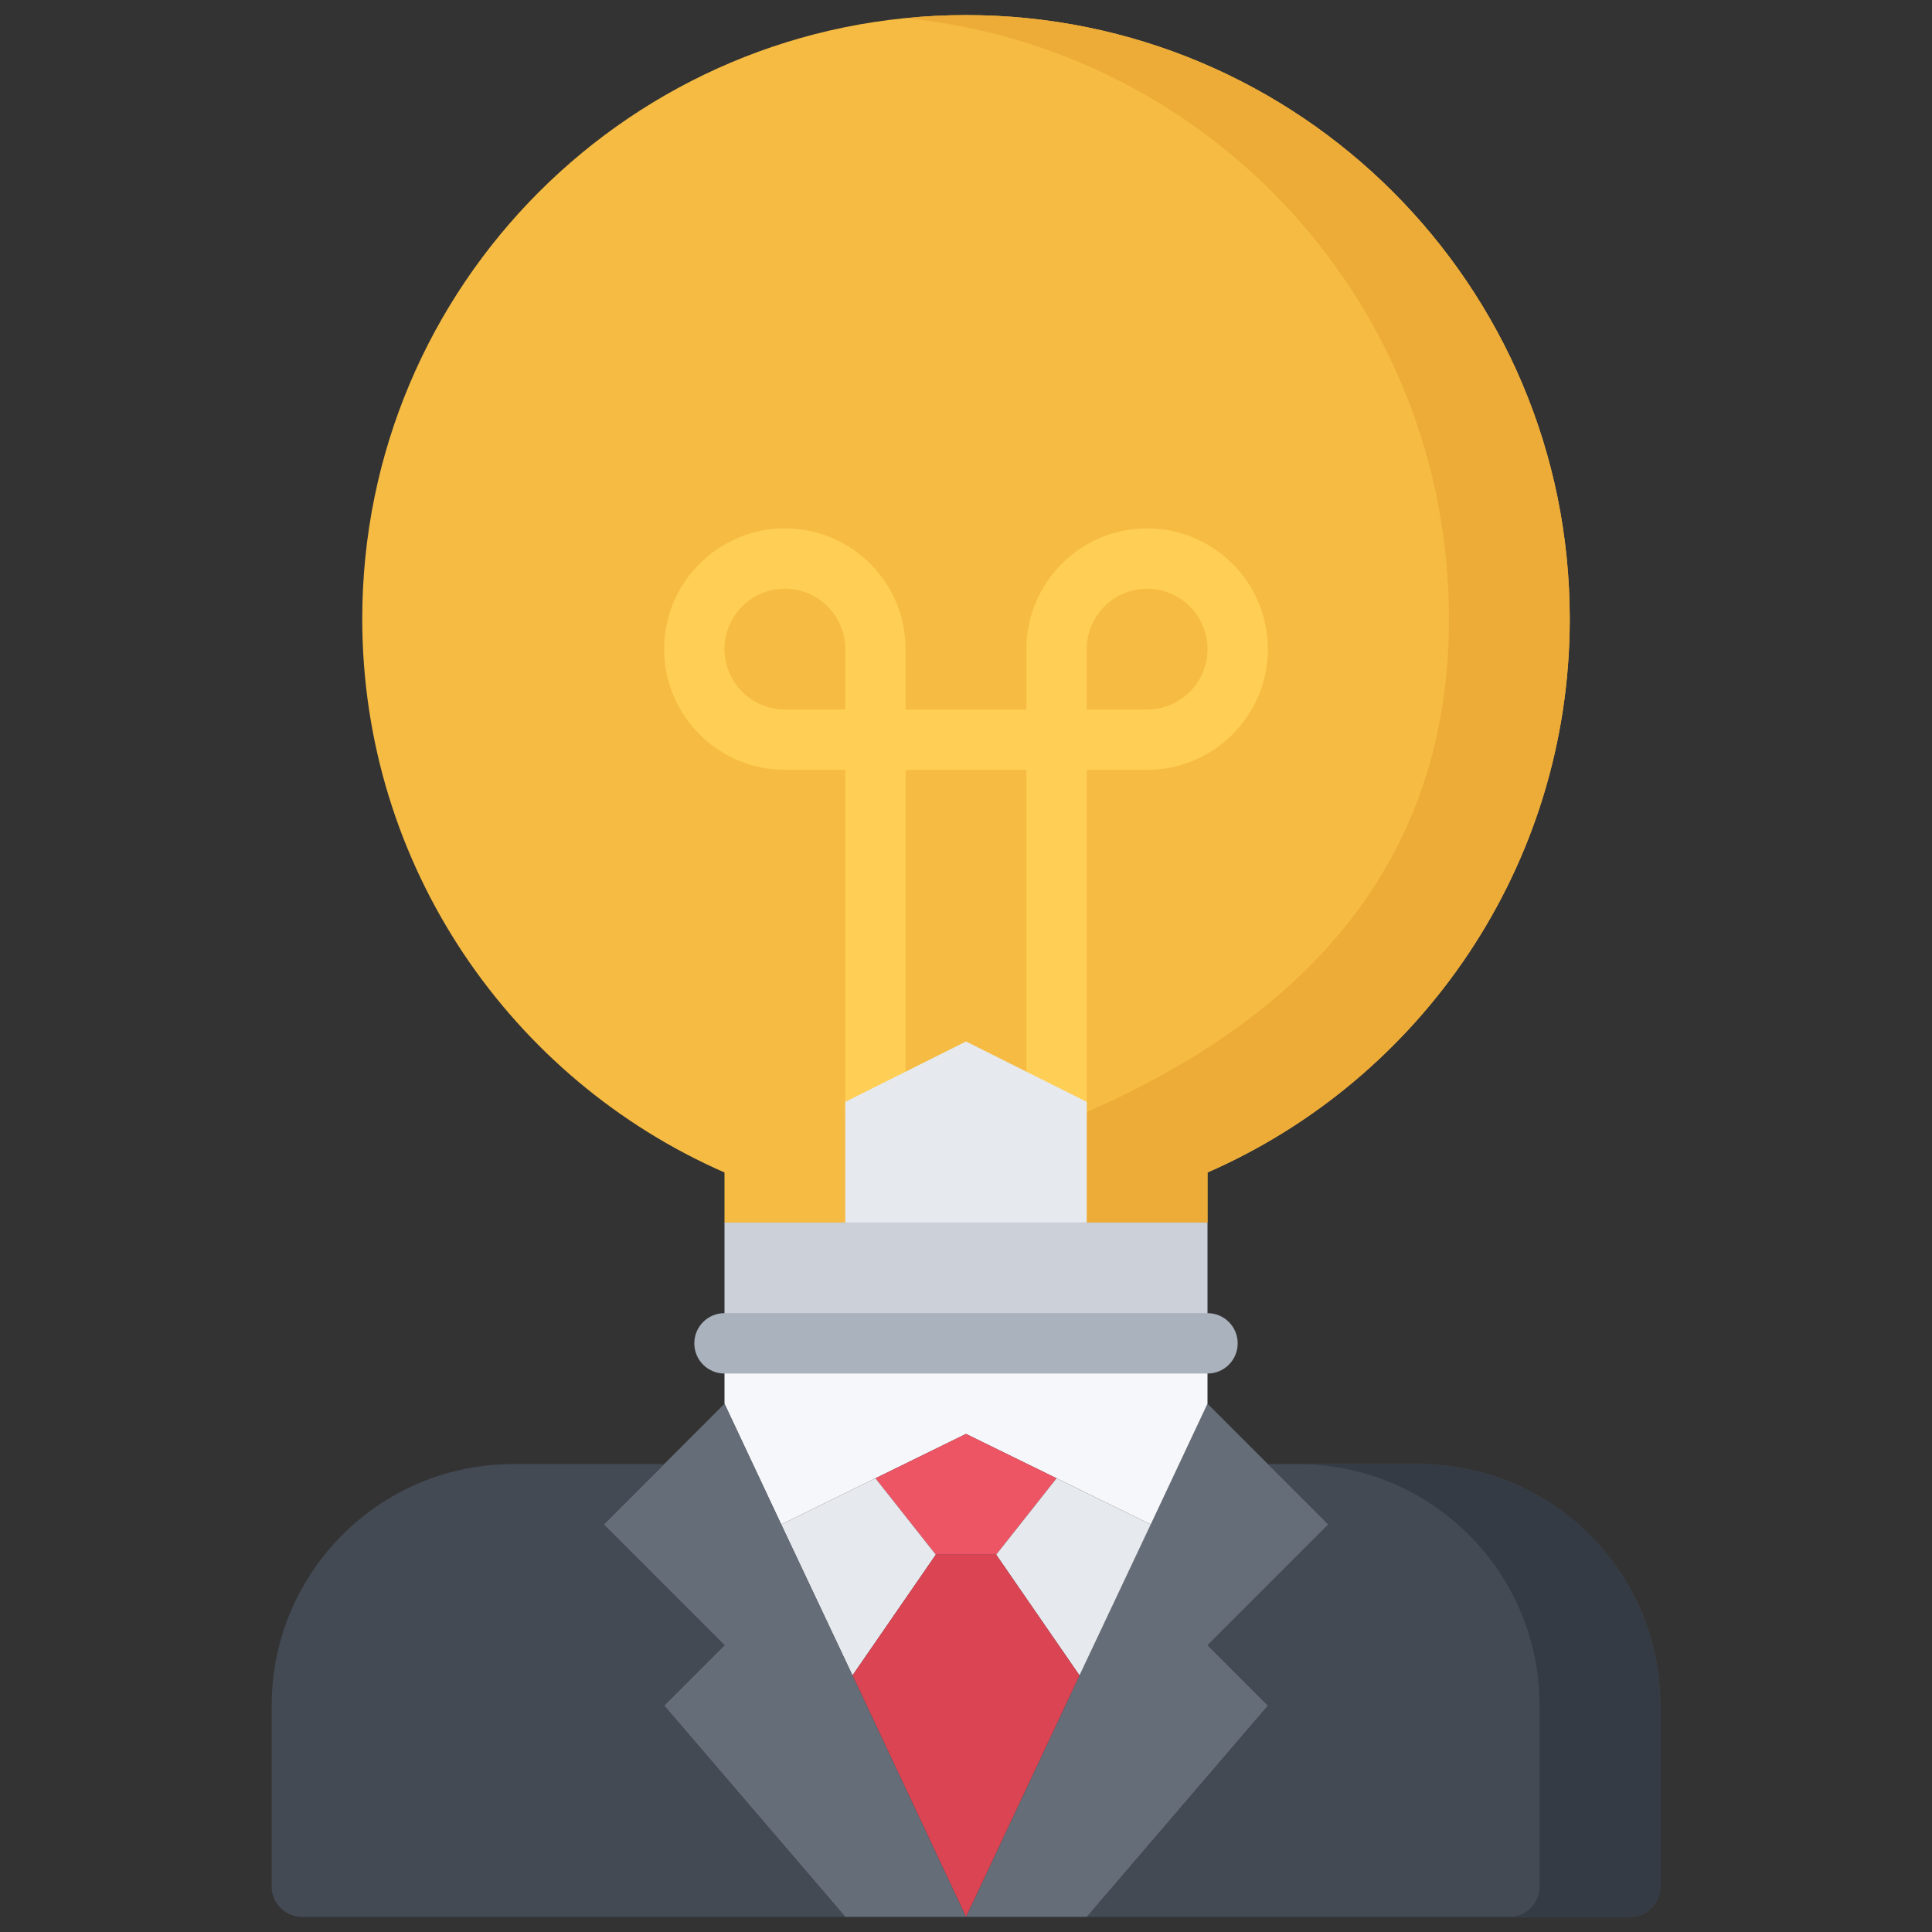 <?xml version="1.0" encoding="utf-8"?>
<!-- Generator: Adobe Illustrator 16.0.0, SVG Export Plug-In . SVG Version: 6.00 Build 0)  -->
<!DOCTYPE svg PUBLIC "-//W3C//DTD SVG 1.1//EN" "http://www.w3.org/Graphics/SVG/1.1/DTD/svg11.dtd">
<svg version="1.1" xmlns="http://www.w3.org/2000/svg" xmlns:xlink="http://www.w3.org/1999/xlink" x="0px" y="0px" width="64px"
	 height="64px" viewBox="0 0 64 64" enable-background="new 0 0 64 64" xml:space="preserve">
<rect x="0" y="0" width="64" height="64" fill="#333333" stroke="none"/>
<g id="_x35_0_document_x2C__optimization_x2C__documentation_x2C__business_x2C__office_x2C__corporation_x2C__job">
</g>
<g id="_x34_9_human_x2C__resource_x2C__conveyor_x2C__business_x2C__office_x2C__corporation_x2C__job">
</g>
<g id="_x34_8_knowledge_x2C__training_x2C__growth_x2C__book_x2C__business_x2C__office_x2C__corporation">
</g>
<g id="_x34_7_skill_x2C__competence_x2C__experience_x2C__business_x2C__office_x2C__corporation_x2C__job">
</g>
<g id="_x34_6_target_x2C__success_x2C__victory_x2C__business_x2C__office_x2C__corporation_x2C__job">
</g>
<g id="_x34_5_inbox_x2C__letter_x2C__email_x2C__business_x2C__office_x2C__corporation_x2C__job">
</g>
<g id="_x34_4_document_x2C__workflow_x2C__sharing_x2C__business_x2C__office_x2C__corporation_x2C__job">
</g>
<g id="_x34_3_budget_x2C__allocation_x2C__money_x2C__business_x2C__office_x2C__corporation_x2C__job">
</g>
<g id="_x34_2_case_x2C__task_x2C__project_x2C__business_x2C__office_x2C__corporation_x2C__job">
</g>
<g id="_x34_1_structure_x2C__structuring_x2C__tasks_x2C__business_x2C__office_x2C__corporation_x2C__job">
</g>
<g id="_x34_0_choice_x2C__dilemma_x2C__question_x2C__business_x2C__office_x2C__corporation_x2C__job">
</g>
<g id="_x33_9_workplace_x2C__table_x2C__laptop_x2C__business_x2C__office_x2C__corporation_x2C__job">
</g>
<g id="_x33_8_bribe_x2C__bag_x2C__money_x2C__business_x2C__office_x2C__corporation_x2C__job">
</g>
<g id="_x33_7_corruption_x2C__forage_x2C__money_x2C__business_x2C__office_x2C__corporation_x2C__job">
</g>
<g id="_x33_6_career_x2C__ladder_x2C__success_x2C__business_x2C__office_x2C__corporation_x2C__job">
</g>
<g id="_x33_5_review_x2C__feedback_x2C__rating_x2C__business_x2C__office_x2C__corporation_x2C__job">
</g>
<g id="_x33_4_manipulation_x2C__thread_x2C__puppet_x2C__business_x2C__office_x2C__corporation_x2C__job">
</g>
<g id="_x33_3_location_x2C__map_x2C__pin_x2C__business_x2C__office_x2C__corporation_x2C__job">
</g>
<g id="_x33_2_retirement_x2C__old_x2C__man_x2C__door_x2C__business_x2C__office_x2C__corporation">
</g>
<g id="_x33_1_victory_x2C__success_x2C__medal_x2C__reward_x2C__business_x2C__office_x2C__corporation">
</g>
<g id="_x33_0_dismissal_x2C__box_x2C__door_x2C__business_x2C__office_x2C__corporation_x2C__job">
</g>
<g id="_x32_9_meeting_x2C__discussion_x2C__question_x2C__business_x2C__office_x2C__corporation_x2C__job">
</g>
<g id="_x32_8_strategy_x2C__vision_x2C__eye_x2C__chess_x2C__business_x2C__office_x2C__corporation">
</g>
<g id="_x32_7_board_x2C__task_x2C__process_x2C__business_x2C__office_x2C__corporation_x2C__job">
</g>
<g id="_x32_6_scheme_x2C__board_x2C__structure_x2C__business_x2C__office_x2C__corporation_x2C__job">
</g>
<g id="_x32_5_conflict_x2C__dialog_x2C__discussion_x2C__business_x2C__office_x2C__corporation_x2C__job">
</g>
<g id="_x32_4_documentation_x2C__document_x2C__repository_x2C__business_x2C__office_x2C__corporation_x2C__job">
</g>
<g id="_x32_3_sprint_x2C__programming_x2C__code_x2C__business_x2C__office_x2C__corporation_x2C__job">
</g>
<g id="_x32_2_cram_x2C__tablet_x2C__work_x2C__business_x2C__office_x2C__corporation_x2C__job">
</g>
<g id="_x32_1_leader_x2C__discoverer_x2C__flag_x2C__business_x2C__office_x2C__corporation_x2C__job">
</g>
<g id="_x32_0_rally_x2C__collective_x2C__arm_x2C__business_x2C__office_x2C__corporation_x2C__job">
</g>
<g id="_x31_9_consolidation_x2C__portfolio_x2C__puzzle_x2C__business_x2C__office_x2C__corporation_x2C__job">
</g>
<g id="_x31_8_idea_x2C__creative_x2C__work_x2C__business_x2C__office_x2C__corporation_x2C__job">
	<g>
		<path fill="#F6BB42" d="M32,0.5c-11.05,0-20,8.95-20,20c0,8.2,4.94,15.25,12,18.34v1v0.66h16v-0.66v-1
			c7.06-3.09,12-10.14,12-18.34C52,9.45,43.05,0.5,32,0.5z"/>
		<path fill="#EDAB37" d="M32,0.5c-0.675,0-1.342,0.035-2,0.101C40.109,1.604,48,10.125,48,20.5c0,8.2-4.94,13.25-12,16.34v3v0.66h4
			v-0.66v-1c7.06-3.09,12-10.14,12-18.34C52,9.45,43.05,0.5,32,0.5z"/>
		<path fill="#434A54" d="M55,56.5v6c0,0.55-0.45,1-1,1H36l6-7l-2-2l4-4l-2-2h5C51.42,48.5,55,52.08,55,56.5z"/>
		<path fill="#353B44" d="M47,48.5h-4c4.42,0,8,3.58,8,8v6c0,0.55-0.45,1-1,1h4c0.55,0,1-0.45,1-1v-6C55,52.08,51.42,48.5,47,48.5z"
			/>
		<polygon fill="#656D78" points="40,54.5 42,56.5 36,63.5 32,63.5 35.76,55.5 38.12,50.5 40,46.5 42,48.5 44,50.5 		"/>
		<polygon fill="#CCD1D9" points="40,40.5 40,44.5 24,44.5 24,40.5 28,40.5 36,40.5 		"/>
		<polygon fill="#F5F7FA" points="24,44.5 40,44.5 40,46.5 38.12,50.5 35,48.97 32,47.5 29,48.97 25.88,50.5 24,46.5 		"/>
		<polygon fill="#ED5565" points="35,48.97 33,51.5 31,51.5 29,48.97 32,47.5 		"/>
		<polygon fill="#E6E9ED" points="29,48.97 31,51.5 28.24,55.5 25.88,50.5 		"/>
		<polygon fill="#E6E9ED" points="38.12,50.5 35.76,55.5 33,51.5 35,48.97 		"/>
		<polygon fill="#DA4453" points="31,51.5 33,51.5 35.76,55.5 32,63.5 28.24,55.5 		"/>
		<polygon fill="#656D78" points="24,46.5 25.88,50.5 28.24,55.5 32,63.5 28,63.5 22,56.5 24,54.5 20,50.5 22,48.5 		"/>
		<path fill="#434A54" d="M22,56.5l6,7H10c-0.55,0-1-0.45-1-1v-6c0-4.42,3.58-8,8-8h5l-2,2l4,4L22,56.5z"/>
		<path fill="#AAB2BD" d="M40,43.5H24c-0.553,0-1,0.447-1,1s0.447,1,1,1h16c0.553,0,1-0.447,1-1S40.553,43.5,40,43.5z"/>
		<path fill="#FFCE54" d="M26,25.502h2V37c0,0.553,0.447,1,1,1s1-0.447,1-1V25.502h4V37c0,0.553,0.447,1,1,1s1-0.447,1-1V25.502h2
			c2.206,0,4-1.794,4-4s-1.794-4-4-4s-4,1.794-4,4v2h-4v-2c0-2.206-1.794-4-4-4s-4,1.794-4,4S23.794,25.502,26,25.502z M36,21.502
			c0-1.103,0.897-2,2-2s2,0.897,2,2s-0.897,2-2,2h-2V21.502z M26,19.502c1.103,0,2,0.897,2,2v2h-2c-1.103,0-2-0.897-2-2
			S24.897,19.502,26,19.502z"/>
		<polygon fill="#E6E9ED" points="36,36.5 36,40.5 28,40.5 28,36.5 29,36 32,34.5 35,36 		"/>
	</g>
</g>
<g id="_x31_7_problem_x2C__stress_x2C__resistance_x2C__business_x2C__office_x2C__corporation_x2C__job">
</g>
<g id="_x31_6_hard_x2C__skills_x2C__skill_x2C__portfolio_x2C__book_x2C__business_x2C__office">
</g>
<g id="_x31_5_time_x2C__management_x2C__clock_x2C__deadline_x2C__business_x2C__office_x2C__corporation">
</g>
<g id="_x31_4_multitasking_x2C__task_x2C__work_x2C__business_x2C__office_x2C__corporation_x2C__job">
</g>
<g id="_x31_3_tranquility_x2C__yoga_x2C__lotus_x2C__posture_x2C__business_x2C__office_x2C__corporation">
</g>
<g id="_x31_2_corporate_x2C__party_x2C__business_x2C__office_x2C__corporation_x2C__job">
</g>
<g id="_x31_1_dialog_x2C__discussion_x2C__work_x2C__business_x2C__office_x2C__corporation_x2C__job">
</g>
<g id="_x31_0_listening_x2C__skill_x2C__dialog_x2C__business_x2C__office_x2C__corporation_x2C__job">
</g>
<g id="_x39__training_x2C__book_x2C__lesson_x2C__business_x2C__office_x2C__corporation_x2C__job">
</g>
<g id="_x38__dress_x2C__code_x2C__shirt_x2C__business_x2C__office_x2C__corporation_x2C__job">
</g>
<g id="_x37__task_x2C__program_x2C__ticket_x2C__business_x2C__office_x2C__corporation_x2C__job">
</g>
<g id="_x36__plan_x2C__graph_x2C__stage_x2C__business_x2C__office_x2C__corporation_x2C__job">
</g>
<g id="_x35__boss_x2C__king_x2C__crown_x2C__business_x2C__office_x2C__corporation_x2C__job">
</g>
<g id="_x34__structure_x2C__structuring_x2C__business_x2C__office_x2C__corporation_x2C__job">
</g>
<g id="_x33__soft_x2C__skills_x2C__communication_x2C__business_x2C__office_x2C__corporation_x2C__job">
</g>
<g id="_x32__office_x2C__house_x2C__portfolio_x2C__business_x2C__corporation_x2C__job">
</g>
<g id="_x31__corporate_x2C__rules_x2C__book_x2C__business_x2C__office_x2C__corporation_x2C__job">
</g>
</svg>
